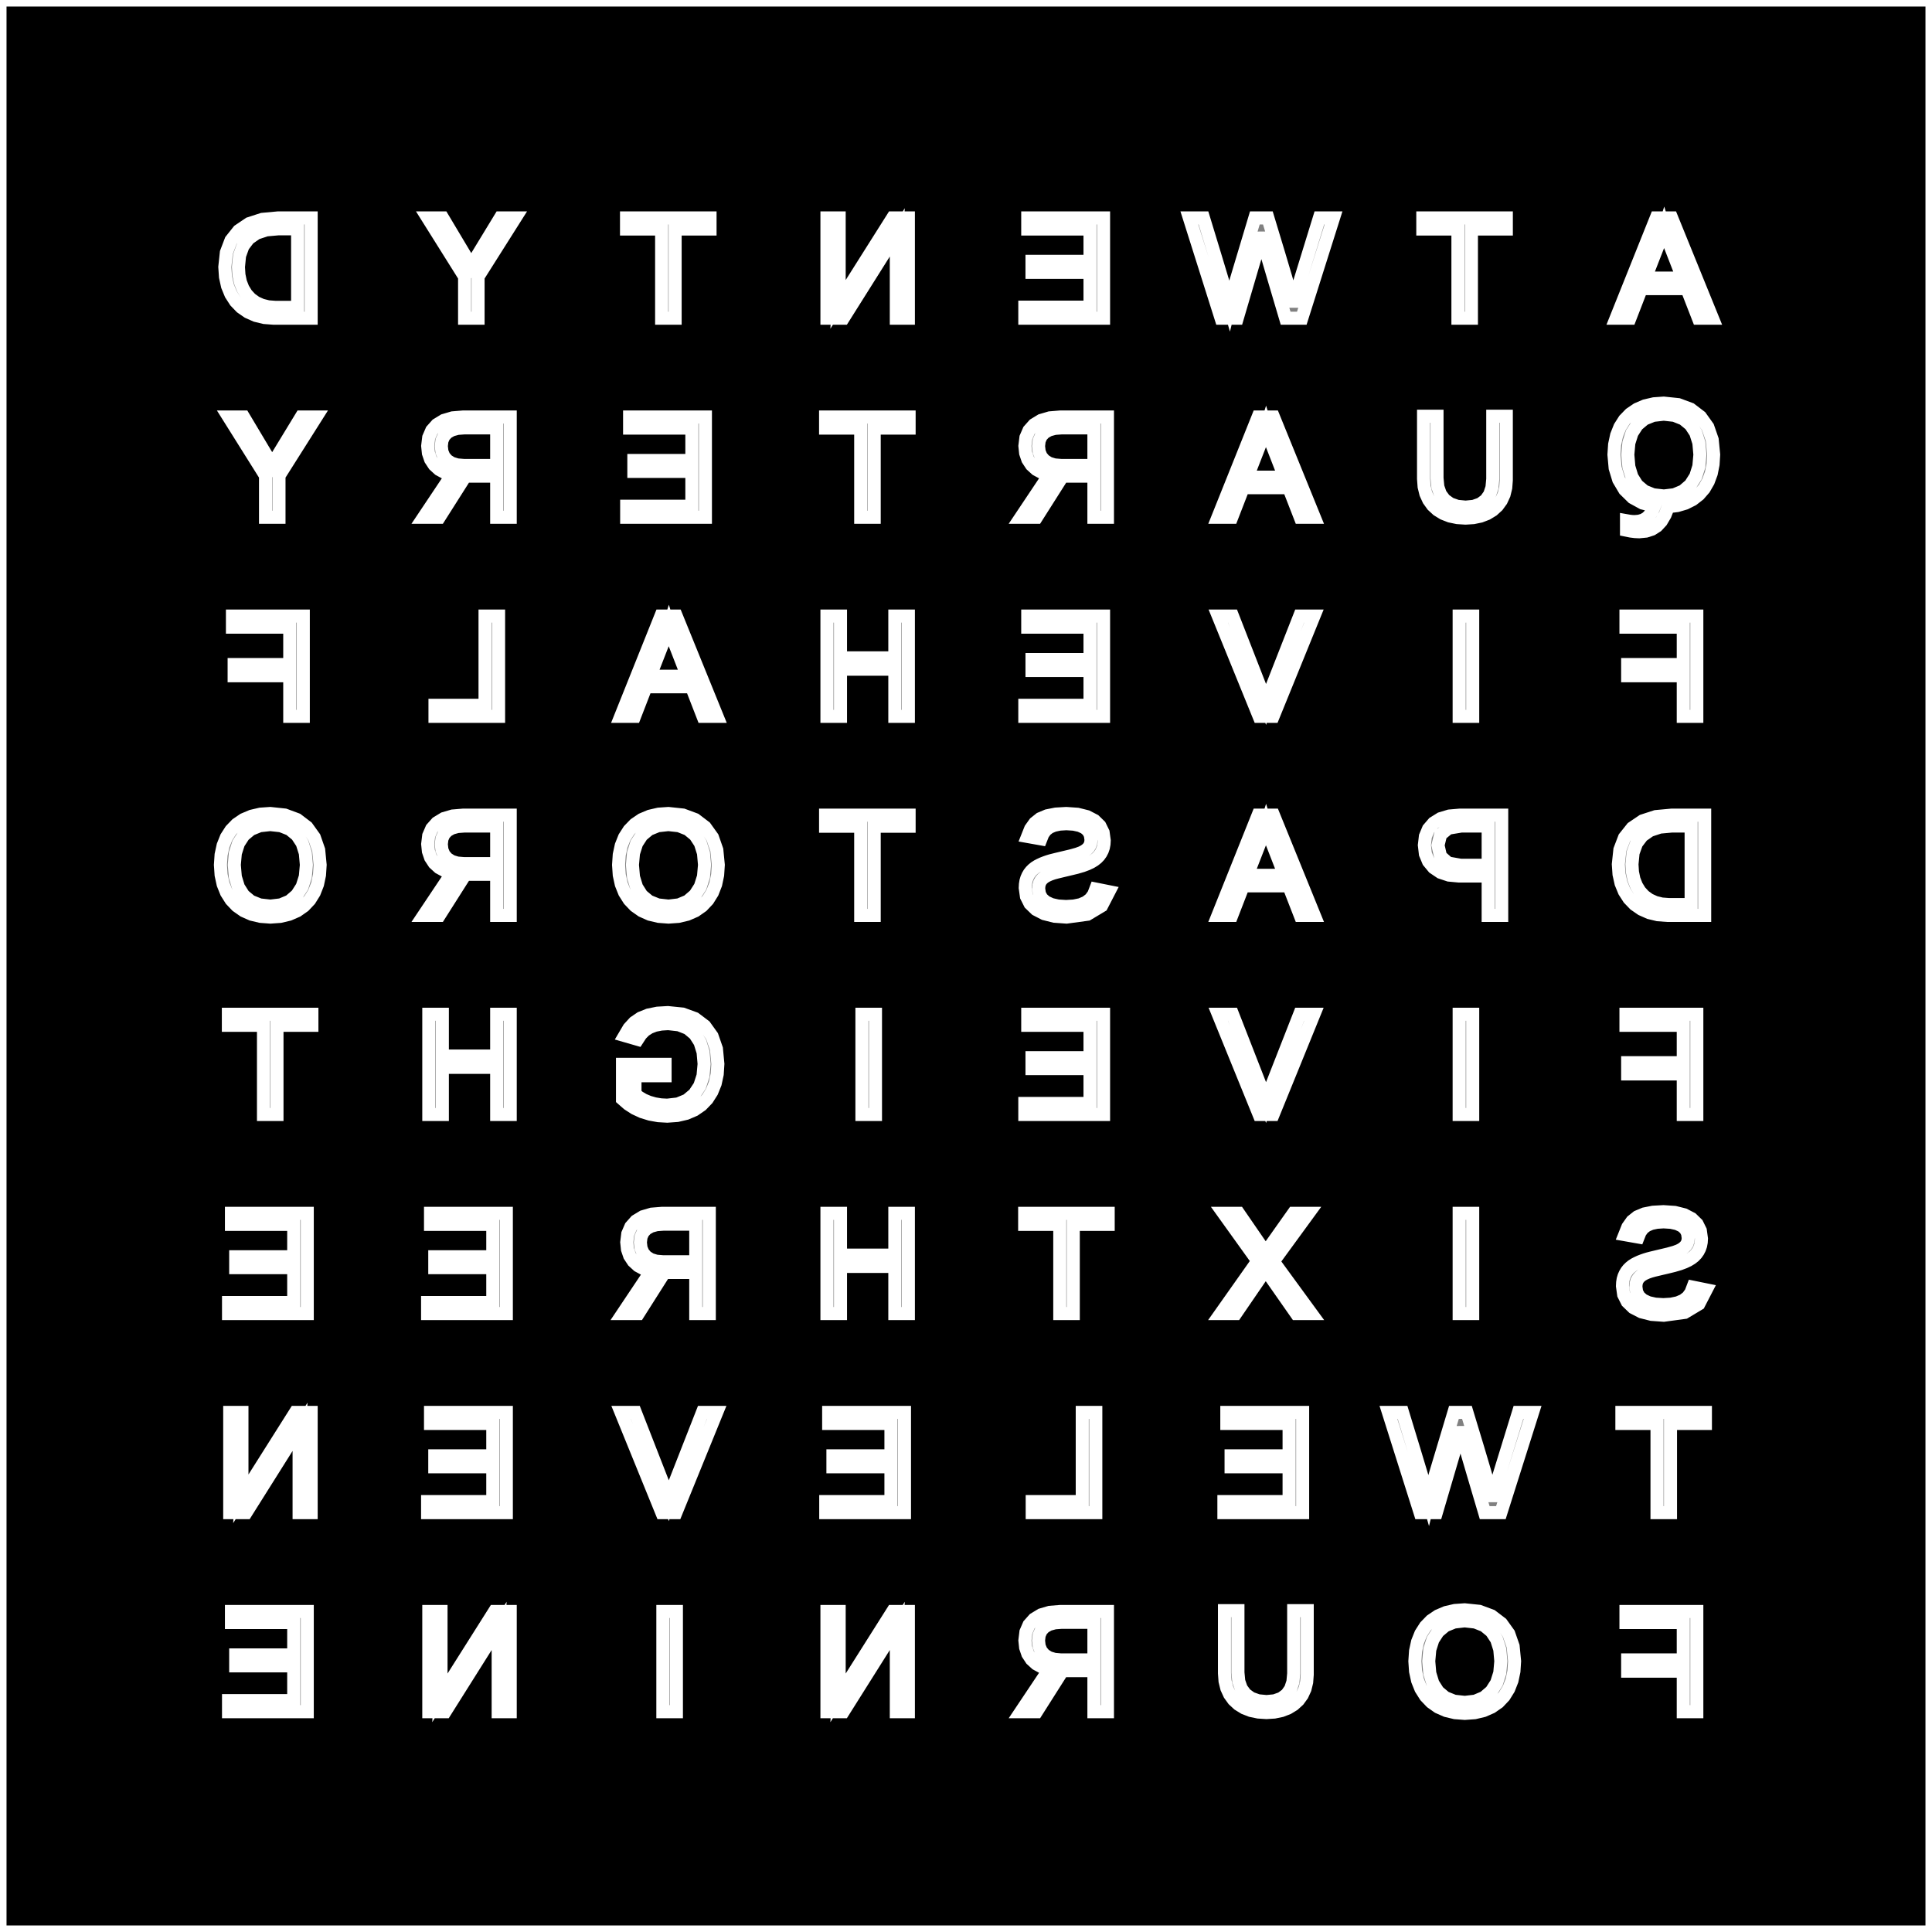 <?xml version="1.0" encoding="UTF-8" standalone="no"?>
<svg
   xmlns:dc="http://purl.org/dc/elements/1.1/"
   xmlns:cc="http://creativecommons.org/ns#"
   xmlns:rdf="http://www.w3.org/1999/02/22-rdf-syntax-ns#"
   xmlns:svg="http://www.w3.org/2000/svg"
   xmlns="http://www.w3.org/2000/svg"
   xmlns:sodipodi="http://sodipodi.sourceforge.net/DTD/sodipodi-0.dtd"
   xmlns:inkscape="http://www.inkscape.org/namespaces/inkscape"
   width="74mm"
   height="74mm"
   viewBox="-68 -68 74 74"
   version="1.1"
   id="svg2"
   inkscape:version="0.91 r13725"
   sodipodi:docname="WordClock_en.svg">
  <rect x="-68" y="-68" width="74" height="74" fill="#808080" stroke="none"/>
  <defs
     id="defs10" />
  <sodipodi:namedview
     pagecolor="#ffffff"
     bordercolor="#666666"
     borderopacity="1"
     objecttolerance="10"
     gridtolerance="10"
     guidetolerance="10"
     inkscape:pageopacity="0"
     inkscape:pageshadow="2"
     inkscape:window-width="1375"
     inkscape:window-height="876"
     id="namedview8"
     showgrid="false"
     inkscape:zoom="0.90006006"
     inkscape:cx="131.10236"
     inkscape:cy="131.10236"
     inkscape:window-x="65"
     inkscape:window-y="24"
     inkscape:window-maximized="1"
     inkscape:current-layer="svg2" />
  <title
     id="title4">OpenSCAD Model</title>
  <path
     d=" M 6,-68 L -68,-68 L -68,6 L 6,6 z M -36.326,-55.812 L -36.326,-59.653 L -35.858,-59.653 L -35.858,-57.133 L -35.862,-56.94 L -35.873,-56.682  L -35.891,-56.358 L -33.81,-59.653 L -33.207,-59.653 L -33.207,-55.812 L -33.669,-55.812 L -33.669,-58.364  L -33.655,-58.821 L -33.642,-59.084 L -35.701,-55.812 z M -6.1,-55.812 L -4.562,-59.653 L -3.972,-59.653 L -2.41,-55.812 L -2.948,-55.812 L -3.388,-56.944  L -5.132,-56.944 L -5.57,-55.812 z M -4.035,-58.605 L -4.116,-58.827 L -4.183,-59.02 L -4.236,-59.184 L -4.26,-59.261 L -4.333,-59.035  L -4.384,-58.883 L -4.435,-58.742 L -4.486,-58.611 L -4.978,-57.349 L -3.546,-57.349 z M -21.231,-55.812 L -22.445,-59.653 L -21.904,-59.653 L -21.461,-58.198 L -21.182,-57.272 L -21.067,-56.876  L -21.03,-56.731 L -20.987,-56.561 L -20.937,-56.364 L -20.91,-56.27 L -20.839,-56.56 L -20.754,-56.891  L -20.653,-57.261 L -19.936,-59.653 L -19.438,-59.653 L -19.027,-58.294 L -18.757,-57.385 L -18.626,-56.923  L -18.567,-56.694 L -18.513,-56.475 L -18.464,-56.27 L -18.386,-56.59 L -18.304,-56.904 L -18.217,-57.212  L -17.465,-59.653 L -16.923,-59.653 L -18.138,-55.812 L -18.758,-55.812 L -19.179,-57.236 L -19.446,-58.146  L -19.559,-58.544 L -19.596,-58.698 L -19.64,-58.874 L -19.688,-59.074 L -19.77,-58.719 L -19.839,-58.446  L -19.894,-58.252 L -20.611,-55.812 z M -28.747,-55.812 L -28.747,-56.236 L -26.25,-56.236 L -26.25,-57.569 L -28.472,-57.569 L -28.472,-57.989  L -26.25,-57.989 L -26.25,-59.228 L -28.635,-59.228 L -28.635,-59.653 L -25.731,-59.653 L -25.731,-55.812  z M -57.519,-55.812 L -57.875,-55.839 L -58.202,-55.918 L -58.5,-56.05 L -58.762,-56.231 L -58.981,-56.458  L -59.157,-56.731 L -59.286,-57.045 L -59.363,-57.392 L -59.389,-57.773 L -59.33,-58.328 L -59.153,-58.792  L -58.858,-59.163 L -58.455,-59.435 L -57.953,-59.598 L -57.352,-59.653 L -56.082,-59.653 L -56.082,-55.812  z M -56.601,-59.236 L -57.341,-59.236 L -57.797,-59.195 L -58.175,-59.07 L -58.475,-58.861 L -58.693,-58.574  L -58.824,-58.211 L -58.867,-57.773 L -58.848,-57.47 L -58.791,-57.195 L -58.695,-56.949 L -58.564,-56.734  L -58.4,-56.556 L -58.202,-56.413 L -57.977,-56.311 L -57.729,-56.249 L -57.458,-56.228 L -56.601,-56.228  z M -50.205,-55.812 L -50.205,-57.404 L -51.615,-59.653 L -51.045,-59.653 L -49.952,-57.822 L -48.838,-59.653  L -48.267,-59.653 L -49.689,-57.404 L -49.689,-55.812 z M -42.658,-55.812 L -42.658,-59.228 L -44.003,-59.228 L -44.003,-59.653 L -40.804,-59.653 L -40.804,-59.228  L -42.141,-59.228 L -42.141,-55.812 z M -12.158,-55.812 L -12.158,-59.228 L -13.503,-59.228 L -13.503,-59.653 L -10.304,-59.653 L -10.304,-59.228  L -11.641,-59.228 L -11.641,-55.812 z M -5.372,-47.639 L -5.534,-47.659 L -5.701,-47.692 L -5.701,-48.056 L -5.593,-48.037 L -5.488,-48.025  L -5.387,-48.021 L -5.212,-48.037 L -5.058,-48.084 L -4.926,-48.162 L -4.813,-48.276 L -4.715,-48.428  L -4.633,-48.62 L -5.083,-48.732 L -5.463,-48.94 L -5.772,-49.243 L -6,-49.627 L -6.136,-50.075  L -6.182,-50.587 L -6.156,-50.975 L -6.08,-51.327 L -5.954,-51.643 L -5.779,-51.918 L -5.559,-52.145  L -5.294,-52.325 L -4.989,-52.456 L -4.649,-52.534 L -4.275,-52.56 L -3.718,-52.502 L -3.249,-52.328  L -2.868,-52.037 L -2.587,-51.644 L -2.419,-51.16 L -2.363,-50.587 L -2.386,-50.213 L -2.454,-49.87  L -2.569,-49.559 L -2.727,-49.285 L -2.927,-49.055 L -3.168,-48.867 L -3.446,-48.727 L -3.757,-48.635  L -4.101,-48.592 L -4.224,-48.28 L -4.369,-48.034 L -4.536,-47.853 L -4.73,-47.73 L -4.956,-47.657  L -5.215,-47.632 z M -3.868,-49.051 L -3.53,-49.193 L -3.255,-49.43 L -3.052,-49.749 L -2.93,-50.135 L -2.89,-50.587  L -2.93,-51.041 L -3.05,-51.422 L -3.251,-51.729 L -3.525,-51.955 L -3.866,-52.091 L -4.275,-52.136  L -4.679,-52.09 L -5.018,-51.953 L -5.291,-51.723 L -5.491,-51.414 L -5.611,-51.035 L -5.651,-50.587  L -5.611,-50.121 L -5.492,-49.731 L -5.294,-49.417 L -5.021,-49.187 L -4.68,-49.049 L -4.269,-49.003  z M -12.179,-48.175 L -12.463,-48.234 L -12.718,-48.334 L -12.941,-48.471 L -13.127,-48.643 L -13.277,-48.851  L -13.387,-49.091 L -13.453,-49.36 L -13.475,-49.658 L -13.475,-52.059 L -12.959,-52.059 L -12.959,-49.686  L -12.927,-49.352 L -12.831,-49.076 L -12.671,-48.859 L -12.453,-48.702 L -12.184,-48.607 L -11.864,-48.576  L -11.554,-48.606 L -11.296,-48.697 L -11.091,-48.849 L -10.943,-49.059 L -10.854,-49.327 L -10.824,-49.65  L -10.824,-52.059 L -10.305,-52.059 L -10.305,-49.608 L -10.327,-49.32 L -10.391,-49.059 L -10.498,-48.827  L -10.645,-48.625 L -10.827,-48.459 L -11.043,-48.327 L -11.291,-48.231 L -11.566,-48.174 L -11.867,-48.155  z M -51.772,-48.188 L -50.681,-49.821 L -50.953,-49.896 L -51.182,-50.02 L -51.369,-50.191 L -51.508,-50.403  L -51.591,-50.646 L -51.619,-50.919 L -51.58,-51.242 L -51.462,-51.514 L -51.266,-51.734 L -50.998,-51.897  L -50.664,-51.995 L -50.264,-52.028 L -48.457,-52.028 L -48.457,-48.188 L -48.976,-48.188 L -48.976,-49.761  L -50.176,-49.761 L -51.174,-48.188 z M -48.976,-51.611 L -50.213,-51.611 L -50.476,-51.592 L -50.695,-51.532 L -50.869,-51.432 L -50.996,-51.296  L -51.072,-51.123 L -51.097,-50.913 L -51.072,-50.696 L -50.997,-50.514 L -50.872,-50.367 L -50.701,-50.258  L -50.489,-50.193 L -50.234,-50.172 L -48.976,-50.172 z M -21.35,-48.188 L -19.812,-52.028 L -19.222,-52.028 L -17.66,-48.188 L -18.198,-48.188 L -18.638,-49.319  L -20.382,-49.319 L -20.82,-48.188 z M -19.285,-50.98 L -19.366,-51.202 L -19.433,-51.395 L -19.486,-51.559 L -19.51,-51.636 L -19.583,-51.41  L -19.634,-51.258 L -19.685,-51.117 L -19.736,-50.986 L -20.228,-49.724 L -18.796,-49.724 z M -28.897,-48.188 L -27.806,-49.821 L -28.078,-49.896 L -28.307,-50.02 L -28.494,-50.191 L -28.633,-50.403  L -28.716,-50.646 L -28.744,-50.919 L -28.705,-51.242 L -28.587,-51.514 L -28.391,-51.734 L -28.123,-51.897  L -27.789,-51.995 L -27.389,-52.028 L -25.582,-52.028 L -25.582,-48.188 L -26.101,-48.188 L -26.101,-49.761  L -27.301,-49.761 L -28.299,-48.188 z M -26.101,-51.611 L -27.338,-51.611 L -27.601,-51.592 L -27.82,-51.532 L -27.994,-51.432 L -28.121,-51.296  L -28.197,-51.123 L -28.222,-50.913 L -28.197,-50.696 L -28.122,-50.514 L -27.997,-50.367 L -27.826,-50.258  L -27.614,-50.193 L -27.359,-50.172 L -26.101,-50.172 z M -57.83,-48.188 L -57.83,-49.779 L -59.24,-52.028 L -58.67,-52.028 L -57.577,-50.197 L -56.463,-52.028  L -55.892,-52.028 L -57.314,-49.779 L -57.314,-48.188 z M -35.033,-48.188 L -35.033,-51.603 L -36.378,-51.603 L -36.378,-52.028 L -33.179,-52.028 L -33.179,-51.603  L -34.516,-51.603 L -34.516,-48.188 z M -43.997,-48.188 L -43.997,-48.611 L -41.5,-48.611 L -41.5,-49.944 L -43.722,-49.944 L -43.722,-50.364  L -41.5,-50.364 L -41.5,-51.603 L -43.885,-51.603 L -43.885,-52.028 L -40.981,-52.028 L -40.981,-48.188  z M -51.339,-40.562 L -51.339,-40.986 L -49.422,-40.986 L -49.422,-44.403 L -48.903,-44.403 L -48.903,-40.562  z M -44.225,-40.562 L -42.687,-44.403 L -42.097,-44.403 L -40.535,-40.562 L -41.073,-40.562 L -41.513,-41.694  L -43.257,-41.694 L -43.695,-40.562 z M -42.16,-43.355 L -42.242,-43.577 L -42.309,-43.77 L -42.361,-43.934 L -42.385,-44.011 L -42.458,-43.785  L -42.509,-43.633 L -42.56,-43.492 L -42.611,-43.361 L -43.103,-42.099 L -41.671,-42.099 z M -56.902,-40.562 L -56.902,-42.117 L -59.032,-42.117 L -59.032,-42.547 L -56.902,-42.547 L -56.902,-43.978  L -59.097,-43.978 L -59.097,-44.403 L -56.383,-44.403 L -56.383,-40.562 z M -36.326,-40.562 L -36.326,-44.403 L -35.807,-44.403 L -35.807,-42.803 L -33.726,-42.803 L -33.726,-44.403  L -33.207,-44.403 L -33.207,-40.562 L -33.726,-40.562 L -33.726,-42.367 L -35.807,-42.367 L -35.807,-40.562  z M -3.527,-40.562 L -3.527,-42.117 L -5.657,-42.117 L -5.657,-42.547 L -3.527,-42.547 L -3.527,-43.978  L -5.722,-43.978 L -5.722,-44.403 L -3.008,-44.403 L -3.008,-40.562 z M -28.747,-40.562 L -28.747,-40.986 L -26.25,-40.986 L -26.25,-42.319 L -28.472,-42.319 L -28.472,-42.739  L -26.25,-42.739 L -26.25,-43.978 L -28.635,-43.978 L -28.635,-44.403 L -25.731,-44.403 L -25.731,-40.562  z M -19.774,-40.562 L -21.337,-44.403 L -20.791,-44.403 L -19.736,-41.699 L -19.508,-41.02 L -19.28,-41.699  L -18.22,-44.403 L -17.673,-44.403 L -19.236,-40.562 z M -12.111,-40.562 L -12.111,-44.403 L -11.592,-44.403 L -11.592,-40.562 z M -42.769,-32.901 L -43.108,-32.981 L -43.413,-33.117 L -43.678,-33.303 L -43.899,-33.535 L -44.076,-33.815  L -44.204,-34.134 L -44.281,-34.487 L -44.307,-34.873 L -44.281,-35.261 L -44.205,-35.612 L -44.079,-35.928  L -43.904,-36.201 L -43.684,-36.428 L -43.419,-36.608 L -43.114,-36.737 L -42.774,-36.816 L -42.4,-36.842  L -41.843,-36.783 L -41.374,-36.609 L -40.993,-36.319 L -40.712,-35.927 L -40.544,-35.445 L -40.488,-34.873  L -40.513,-34.486 L -40.588,-34.131 L -40.714,-33.81 L -40.888,-33.531 L -41.107,-33.299 L -41.371,-33.114  L -41.676,-32.981 L -42.017,-32.9 L -42.395,-32.873 z M -41.993,-33.342 L -41.655,-33.484 L -41.38,-33.721 L -41.177,-34.038 L -41.055,-34.423 L -41.015,-34.873  L -41.055,-35.325 L -41.175,-35.705 L -41.376,-36.011 L -41.65,-36.237 L -41.991,-36.372 L -42.4,-36.417  L -42.804,-36.372 L -43.143,-36.234 L -43.416,-36.005 L -43.616,-35.697 L -43.736,-35.32 L -43.776,-34.873  L -43.736,-34.409 L -43.617,-34.02 L -43.419,-33.706 L -43.146,-33.478 L -42.804,-33.34 L -42.394,-33.294  z M -58.019,-32.901 L -58.358,-32.981 L -58.663,-33.117 L -58.928,-33.303 L -59.149,-33.535 L -59.326,-33.815  L -59.454,-34.134 L -59.531,-34.487 L -59.557,-34.873 L -59.531,-35.261 L -59.455,-35.612 L -59.329,-35.928  L -59.154,-36.201 L -58.934,-36.428 L -58.669,-36.608 L -58.364,-36.737 L -58.024,-36.816 L -57.65,-36.842  L -57.093,-36.783 L -56.624,-36.609 L -56.243,-36.319 L -55.962,-35.927 L -55.794,-35.445 L -55.738,-34.873  L -55.763,-34.486 L -55.838,-34.131 L -55.964,-33.81 L -56.138,-33.531 L -56.357,-33.299 L -56.621,-33.114  L -56.926,-32.981 L -57.267,-32.9 L -57.645,-32.873 z M -57.243,-33.342 L -56.905,-33.484 L -56.63,-33.721 L -56.427,-34.038 L -56.305,-34.423 L -56.265,-34.873  L -56.305,-35.325 L -56.425,-35.705 L -56.626,-36.011 L -56.9,-36.237 L -57.241,-36.372 L -57.65,-36.417  L -58.054,-36.372 L -58.393,-36.234 L -58.666,-36.005 L -58.866,-35.697 L -58.986,-35.32 L -59.026,-34.873  L -58.986,-34.409 L -58.867,-34.02 L -58.669,-33.706 L -58.396,-33.478 L -58.054,-33.34 L -57.644,-33.294  z M -27.613,-32.906 L -28.002,-33.004 L -28.316,-33.166 L -28.547,-33.389 L -28.685,-33.664 L -28.731,-33.992  L -28.724,-34.127 L -28.705,-34.249 L -28.672,-34.359 L -28.628,-34.459 L -28.575,-34.549 L -28.511,-34.63  L -28.438,-34.703 L -28.357,-34.768 L -28.268,-34.825 L -28.172,-34.875 L -28.072,-34.921 L -27.967,-34.962  L -27.859,-35 L -27.747,-35.034 L -27.632,-35.063 L -27.515,-35.092 L -27.398,-35.12 L -27.28,-35.148  L -26.968,-35.222 L -26.733,-35.288 L -26.576,-35.346 L -26.467,-35.403 L -26.377,-35.469 L -26.305,-35.542  L -26.253,-35.627 L -26.222,-35.726 L -26.212,-35.837 L -26.239,-36.024 L -26.319,-36.177 L -26.453,-36.295  L -26.639,-36.381 L -26.872,-36.432 L -27.154,-36.45 L -27.413,-36.434 L -27.63,-36.388 L -27.808,-36.312  L -27.949,-36.202 L -28.056,-36.055 L -28.129,-35.87 L -28.641,-35.961 L -28.526,-36.25 L -28.364,-36.477  L -28.157,-36.642 L -27.893,-36.753 L -27.561,-36.819 L -27.16,-36.842 L -26.729,-36.812 L -26.369,-36.722  L -26.082,-36.574 L -25.873,-36.37 L -25.748,-36.115 L -25.706,-35.809 L -25.714,-35.671 L -25.738,-35.543  L -25.778,-35.426 L -25.833,-35.32 L -25.902,-35.222 L -25.986,-35.135 L -26.088,-35.054 L -26.211,-34.979  L -26.357,-34.91 L -26.538,-34.842 L -26.768,-34.775 L -27.046,-34.708 L -27.215,-34.668 L -27.373,-34.63  L -27.521,-34.594 L -27.658,-34.557 L -27.781,-34.514 L -27.891,-34.465 L -27.987,-34.41 L -28.067,-34.346  L -28.131,-34.272 L -28.179,-34.185 L -28.207,-34.084 L -28.217,-33.965 L -28.187,-33.758 L -28.096,-33.587  L -27.944,-33.453 L -27.736,-33.356 L -27.478,-33.298 L -27.168,-33.279 L -26.867,-33.297 L -26.61,-33.35  L -26.399,-33.441 L -26.233,-33.569 L -26.11,-33.738 L -26.03,-33.947 L -25.527,-33.846 L -25.806,-33.306  L -26.347,-32.982 L -27.149,-32.873 z M -21.35,-32.938 L -19.812,-36.778 L -19.222,-36.778 L -17.66,-32.938 L -18.198,-32.938 L -18.638,-34.069  L -20.382,-34.069 L -20.82,-32.938 z M -19.285,-35.73 L -19.366,-35.952 L -19.433,-36.145 L -19.486,-36.309 L -19.51,-36.386 L -19.583,-36.16  L -19.634,-36.008 L -19.685,-35.867 L -19.736,-35.736 L -20.228,-34.474 L -18.796,-34.474 z M -51.772,-32.938 L -50.681,-34.571 L -50.953,-34.646 L -51.182,-34.77 L -51.369,-34.941 L -51.508,-35.153  L -51.591,-35.396 L -51.619,-35.669 L -51.58,-35.992 L -51.462,-36.264 L -51.266,-36.484 L -50.998,-36.647  L -50.664,-36.745 L -50.264,-36.778 L -48.457,-36.778 L -48.457,-32.938 L -48.976,-32.938 L -48.976,-34.511  L -50.176,-34.511 L -51.174,-32.938 z M -48.976,-36.361 L -50.213,-36.361 L -50.476,-36.342 L -50.695,-36.282 L -50.869,-36.182 L -50.996,-36.046  L -51.072,-35.873 L -51.097,-35.663 L -51.072,-35.446 L -50.997,-35.264 L -50.872,-35.117 L -50.701,-35.008  L -50.489,-34.943 L -50.234,-34.922 L -48.976,-34.922 z M -4.144,-32.938 L -4.5,-32.964 L -4.827,-33.043 L -5.125,-33.175 L -5.387,-33.356 L -5.606,-33.583  L -5.782,-33.856 L -5.911,-34.17 L -5.988,-34.517 L -6.014,-34.898 L -5.955,-35.453 L -5.778,-35.917  L -5.483,-36.288 L -5.08,-36.56 L -4.578,-36.723 L -3.977,-36.778 L -2.707,-36.778 L -2.707,-32.938  z M -3.226,-36.361 L -3.966,-36.361 L -4.422,-36.32 L -4.8,-36.195 L -5.1,-35.986 L -5.318,-35.699  L -5.449,-35.336 L -5.492,-34.898 L -5.473,-34.595 L -5.416,-34.32 L -5.32,-34.074 L -5.189,-33.859  L -5.025,-33.681 L -4.827,-33.538 L -4.602,-33.436 L -4.354,-33.374 L -4.083,-33.353 L -3.226,-33.353  z M -11,-32.938 L -11,-34.447 L -12.125,-34.447 L -12.503,-34.482 L -12.824,-34.589 L -13.088,-34.767  L -13.285,-35.005 L -13.404,-35.292 L -13.443,-35.629 L -13.404,-35.966 L -13.286,-36.248 L -13.089,-36.477  L -12.821,-36.644 L -12.489,-36.744 L -12.092,-36.778 L -10.481,-36.778 L -10.481,-32.938 z M -11,-36.361 L -12.03,-36.361 L -12.525,-36.279 L -12.822,-36.033 L -12.921,-35.623 L -12.824,-35.198  L -12.535,-34.943 L -12.052,-34.858 L -11,-34.858 z M -35.033,-32.938 L -35.033,-36.353 L -36.378,-36.353 L -36.378,-36.778 L -33.179,-36.778 L -33.179,-36.353  L -34.516,-36.353 L -34.516,-32.938 z M -42.781,-25.267 L -43.102,-25.325 L -43.407,-25.419 L -43.687,-25.549 L -43.937,-25.71 L -44.157,-25.902  L -44.157,-27.233 L -42.526,-27.233 L -42.526,-26.797 L -43.679,-26.797 L -43.679,-26.099 L -43.53,-25.976  L -43.353,-25.871 L -43.149,-25.785 L -42.925,-25.721 L -42.69,-25.682 L -42.444,-25.669 L -42.034,-25.716  L -41.688,-25.858 L -41.406,-26.093 L -41.197,-26.409 L -41.072,-26.795 L -41.031,-27.248 L -41.07,-27.702  L -41.188,-28.081 L -41.384,-28.387 L -41.654,-28.613 L -41.994,-28.747 L -42.405,-28.793 L -42.676,-28.776  L -42.915,-28.729 L -43.124,-28.648 L -43.303,-28.534 L -43.453,-28.382 L -43.577,-28.192 L -44.072,-28.335  L -43.907,-28.615 L -43.702,-28.839 L -43.457,-29.006 L -43.164,-29.123 L -42.818,-29.193 L -42.419,-29.216  L -41.857,-29.159 L -41.386,-28.988 L -41.006,-28.701 L -40.727,-28.312 L -40.559,-27.827 L -40.504,-27.248  L -40.529,-26.858 L -40.606,-26.502 L -40.735,-26.183 L -40.912,-25.905 L -41.134,-25.674 L -41.403,-25.489  L -41.713,-25.356 L -42.06,-25.275 L -42.444,-25.248 z M -3.527,-25.312 L -3.527,-26.866 L -5.657,-26.866 L -5.657,-27.297 L -3.527,-27.297 L -3.527,-28.729  L -5.722,-28.729 L -5.722,-29.152 L -3.008,-29.152 L -3.008,-25.312 z M -28.747,-25.312 L -28.747,-25.736 L -26.25,-25.736 L -26.25,-27.07 L -28.472,-27.07 L -28.472,-27.488  L -26.25,-27.488 L -26.25,-28.729 L -28.635,-28.729 L -28.635,-29.152 L -25.731,-29.152 L -25.731,-25.312  z M -51.576,-25.312 L -51.576,-29.152 L -51.057,-29.152 L -51.057,-27.552 L -48.976,-27.552 L -48.976,-29.152  L -48.457,-29.152 L -48.457,-25.312 L -48.976,-25.312 L -48.976,-27.117 L -51.057,-27.117 L -51.057,-25.312  z M -19.774,-25.312 L -21.337,-29.152 L -20.791,-29.152 L -19.736,-26.448 L -19.508,-25.77 L -19.28,-26.448  L -18.22,-29.152 L -17.673,-29.152 L -19.236,-25.312 z M -12.111,-25.312 L -12.111,-29.152 L -11.592,-29.152 L -11.592,-25.312 z M -34.986,-25.312 L -34.986,-29.152 L -34.467,-29.152 L -34.467,-25.312 z M -57.908,-25.312 L -57.908,-28.729 L -59.253,-28.729 L -59.253,-29.152 L -56.054,-29.152 L -56.054,-28.729  L -57.391,-28.729 L -57.391,-25.312 z M -4.738,-17.656 L -5.127,-17.754 L -5.441,-17.916 L -5.672,-18.139 L -5.81,-18.414 L -5.856,-18.742  L -5.849,-18.877 L -5.83,-18.999 L -5.797,-19.11 L -5.753,-19.209 L -5.7,-19.299 L -5.636,-19.381  L -5.563,-19.453 L -5.482,-19.518 L -5.393,-19.575 L -5.297,-19.625 L -5.197,-19.671 L -5.092,-19.712  L -4.984,-19.75 L -4.872,-19.784 L -4.757,-19.814 L -4.64,-19.842 L -4.523,-19.87 L -4.405,-19.898  L -4.093,-19.972 L -3.858,-20.038 L -3.701,-20.096 L -3.592,-20.153 L -3.502,-20.219 L -3.43,-20.293  L -3.378,-20.377 L -3.347,-20.476 L -3.337,-20.587 L -3.364,-20.774 L -3.444,-20.927 L -3.578,-21.046  L -3.763,-21.131 L -3.997,-21.182 L -4.279,-21.2 L -4.537,-21.184 L -4.755,-21.138 L -4.933,-21.061  L -5.074,-20.952 L -5.181,-20.805 L -5.254,-20.62 L -5.766,-20.71 L -5.65,-21 L -5.489,-21.227  L -5.282,-21.392 L -5.018,-21.503 L -4.686,-21.569 L -4.285,-21.591 L -3.854,-21.562 L -3.494,-21.472  L -3.207,-21.323 L -2.998,-21.119 L -2.873,-20.865 L -2.831,-20.559 L -2.839,-20.421 L -2.863,-20.293  L -2.903,-20.177 L -2.958,-20.07 L -3.027,-19.973 L -3.111,-19.884 L -3.213,-19.804 L -3.336,-19.729  L -3.482,-19.66 L -3.663,-19.592 L -3.893,-19.525 L -4.171,-19.457 L -4.34,-19.418 L -4.498,-19.38  L -4.646,-19.345 L -4.783,-19.307 L -4.906,-19.264 L -5.016,-19.215 L -5.112,-19.16 L -5.192,-19.096  L -5.256,-19.021 L -5.304,-18.936 L -5.332,-18.834 L -5.342,-18.715 L -5.312,-18.508 L -5.221,-18.337  L -5.069,-18.203 L -4.861,-18.106 L -4.603,-18.048 L -4.293,-18.029 L -3.992,-18.047 L -3.735,-18.101  L -3.524,-18.191 L -3.358,-18.319 L -3.235,-18.488 L -3.155,-18.698 L -2.652,-18.596 L -2.931,-18.056  L -3.472,-17.732 L -4.274,-17.623 z M -59.247,-17.688 L -59.247,-18.111 L -56.75,-18.111 L -56.75,-19.445 L -58.972,-19.445 L -58.972,-19.863  L -56.75,-19.863 L -56.75,-21.104 L -59.135,-21.104 L -59.135,-21.527 L -56.231,-21.527 L -56.231,-17.688  z M -44.147,-17.688 L -43.056,-19.32 L -43.328,-19.396 L -43.557,-19.52 L -43.744,-19.692 L -43.883,-19.903  L -43.966,-20.146 L -43.994,-20.419 L -43.955,-20.742 L -43.837,-21.014 L -43.641,-21.235 L -43.373,-21.397  L -43.039,-21.495 L -42.639,-21.527 L -40.832,-21.527 L -40.832,-17.688 L -41.351,-17.688 L -41.351,-19.261  L -42.551,-19.261 L -43.549,-17.688 z M -41.351,-21.111 L -42.588,-21.111 L -42.851,-21.092 L -43.07,-21.032 L -43.244,-20.933 L -43.371,-20.796  L -43.447,-20.623 L -43.472,-20.413 L -43.447,-20.196 L -43.372,-20.014 L -43.247,-19.866 L -43.076,-19.758  L -42.864,-19.693 L -42.609,-19.672 L -41.351,-19.672 z M -21.244,-17.688 L -19.823,-19.701 L -21.133,-21.527 L -20.56,-21.527 L -19.524,-20.02 L -18.458,-21.527  L -17.885,-21.527 L -19.231,-19.683 L -17.774,-17.688 L -18.348,-17.688 L -19.521,-19.366 L -20.67,-17.688  z M -51.622,-17.688 L -51.622,-18.111 L -49.125,-18.111 L -49.125,-19.445 L -51.347,-19.445 L -51.347,-19.863  L -49.125,-19.863 L -49.125,-21.104 L -51.51,-21.104 L -51.51,-21.527 L -48.606,-21.527 L -48.606,-17.688  z M -36.326,-17.688 L -36.326,-21.527 L -35.807,-21.527 L -35.807,-19.927 L -33.726,-19.927 L -33.726,-21.527  L -33.207,-21.527 L -33.207,-17.688 L -33.726,-17.688 L -33.726,-19.492 L -35.807,-19.492 L -35.807,-17.688  z M -12.111,-17.688 L -12.111,-21.527 L -11.592,-21.527 L -11.592,-17.688 z M -27.408,-17.688 L -27.408,-21.104 L -28.753,-21.104 L -28.753,-21.527 L -25.554,-21.527 L -25.554,-21.104  L -26.891,-21.104 L -26.891,-17.688 z M -13.606,-10.062 L -14.82,-13.902 L -14.279,-13.902 L -13.836,-12.448 L -13.557,-11.522 L -13.442,-11.126  L -13.405,-10.981 L -13.362,-10.811 L -13.312,-10.614 L -13.285,-10.52 L -13.214,-10.81 L -13.129,-11.141  L -13.028,-11.511 L -12.311,-13.902 L -11.813,-13.902 L -11.402,-12.544 L -11.132,-11.634 L -11.001,-11.174  L -10.942,-10.944 L -10.888,-10.726 L -10.839,-10.52 L -10.761,-10.84 L -10.679,-11.154 L -10.592,-11.463  L -9.84,-13.902 L -9.298,-13.902 L -10.513,-10.062 L -11.133,-10.062 L -11.554,-11.486 L -11.821,-12.396  L -11.934,-12.794 L -11.972,-12.948 L -12.014,-13.124 L -12.063,-13.323 L -12.146,-12.969 L -12.214,-12.695  L -12.269,-12.502 L -12.986,-10.062 z M -51.622,-10.062 L -51.622,-10.486 L -49.125,-10.486 L -49.125,-11.819 L -51.347,-11.819 L -51.347,-12.239  L -49.125,-12.239 L -49.125,-13.479 L -51.51,-13.479 L -51.51,-13.902 L -48.606,-13.902 L -48.606,-10.062  z M -21.122,-10.062 L -21.122,-10.486 L -18.625,-10.486 L -18.625,-11.819 L -20.847,-11.819 L -20.847,-12.239  L -18.625,-12.239 L -18.625,-13.479 L -21.01,-13.479 L -21.01,-13.902 L -18.106,-13.902 L -18.106,-10.062  z M -36.372,-10.062 L -36.372,-10.486 L -33.875,-10.486 L -33.875,-11.819 L -36.097,-11.819 L -36.097,-12.239  L -33.875,-12.239 L -33.875,-13.479 L -36.26,-13.479 L -36.26,-13.902 L -33.356,-13.902 L -33.356,-10.062  z M -59.201,-10.062 L -59.201,-13.902 L -58.733,-13.902 L -58.733,-11.383 L -58.737,-11.19 L -58.748,-10.932  L -58.766,-10.608 L -56.685,-13.902 L -56.082,-13.902 L -56.082,-10.062 L -56.544,-10.062 L -56.544,-12.614  L -56.53,-13.07 L -56.517,-13.335 L -58.576,-10.062 z M -28.464,-10.062 L -28.464,-10.486 L -26.547,-10.486 L -26.547,-13.902 L -26.028,-13.902 L -26.028,-10.062  z M -4.533,-10.062 L -4.533,-13.479 L -5.878,-13.479 L -5.878,-13.902 L -2.679,-13.902 L -2.679,-13.479  L -4.016,-13.479 L -4.016,-10.062 z M -42.649,-10.062 L -44.212,-13.902 L -43.666,-13.902 L -42.611,-11.198 L -42.383,-10.52 L -42.155,-11.198  L -41.095,-13.902 L -40.548,-13.902 L -42.111,-10.062 z M -12.269,-2.401 L -12.608,-2.482 L -12.913,-2.616 L -13.178,-2.803 L -13.399,-3.035 L -13.576,-3.315  L -13.704,-3.634 L -13.781,-3.987 L -13.807,-4.373 L -13.781,-4.761 L -13.705,-5.112 L -13.579,-5.427  L -13.404,-5.701 L -13.184,-5.928 L -12.919,-6.107 L -12.614,-6.237 L -12.274,-6.315 L -11.9,-6.341  L -11.343,-6.283 L -10.874,-6.109 L -10.493,-5.819 L -10.212,-5.427 L -10.044,-4.945 L -9.988,-4.373  L -10.013,-3.986 L -10.088,-3.631 L -10.214,-3.311 L -10.388,-3.031 L -10.607,-2.799 L -10.871,-2.615  L -11.176,-2.481 L -11.517,-2.4 L -11.895,-2.373 z M -11.493,-2.842 L -11.155,-2.984 L -10.88,-3.22 L -10.677,-3.538 L -10.555,-3.923 L -10.515,-4.373  L -10.555,-4.825 L -10.675,-5.205 L -10.876,-5.511 L -11.15,-5.737 L -11.491,-5.872 L -11.9,-5.918  L -12.304,-5.872 L -12.643,-5.734 L -12.916,-5.505 L -13.116,-5.197 L -13.236,-4.82 L -13.276,-4.373  L -13.236,-3.909 L -13.117,-3.52 L -12.919,-3.207 L -12.646,-2.978 L -12.305,-2.84 L -11.894,-2.795  z M -19.804,-2.425 L -20.088,-2.484 L -20.343,-2.584 L -20.566,-2.721 L -20.752,-2.893 L -20.902,-3.101  L -21.012,-3.341 L -21.078,-3.61 L -21.1,-3.908 L -21.1,-6.309 L -20.584,-6.309 L -20.584,-3.936  L -20.552,-3.602 L -20.456,-3.326 L -20.296,-3.109 L -20.078,-2.952 L -19.809,-2.857 L -19.489,-2.826  L -19.179,-2.856 L -18.921,-2.947 L -18.716,-3.099 L -18.568,-3.31 L -18.479,-3.577 L -18.449,-3.9  L -18.449,-6.309 L -17.93,-6.309 L -17.93,-3.858 L -17.952,-3.57 L -18.016,-3.309 L -18.123,-3.077  L -18.27,-2.875 L -18.452,-2.709 L -18.668,-2.577 L -18.916,-2.481 L -19.191,-2.424 L -19.492,-2.405  z M -42.611,-2.438 L -42.611,-6.277 L -42.092,-6.277 L -42.092,-2.438 z M -3.527,-2.438 L -3.527,-3.991 L -5.657,-3.991 L -5.657,-4.421 L -3.527,-4.421 L -3.527,-5.853  L -5.722,-5.853 L -5.722,-6.277 L -3.008,-6.277 L -3.008,-2.438 z M -51.576,-2.438 L -51.576,-6.277 L -51.108,-6.277 L -51.108,-3.758 L -51.112,-3.565 L -51.123,-3.307  L -51.141,-2.984 L -49.06,-6.277 L -48.457,-6.277 L -48.457,-2.438 L -48.919,-2.438 L -48.919,-4.989  L -48.905,-5.446 L -48.892,-5.709 L -50.951,-2.438 z M -36.326,-2.438 L -36.326,-6.277 L -35.858,-6.277 L -35.858,-3.758 L -35.862,-3.565 L -35.873,-3.307  L -35.891,-2.984 L -33.81,-6.277 L -33.207,-6.277 L -33.207,-2.438 L -33.669,-2.438 L -33.669,-4.989  L -33.655,-5.446 L -33.642,-5.709 L -35.701,-2.438 z M -59.247,-2.438 L -59.247,-2.862 L -56.75,-2.862 L -56.75,-4.194 L -58.972,-4.194 L -58.972,-4.613  L -56.75,-4.613 L -56.75,-5.853 L -59.135,-5.853 L -59.135,-6.277 L -56.231,-6.277 L -56.231,-2.438  z M -28.897,-2.438 L -27.806,-4.071 L -28.078,-4.146 L -28.307,-4.27 L -28.494,-4.441 L -28.633,-4.653  L -28.716,-4.896 L -28.744,-5.168 L -28.705,-5.492 L -28.587,-5.764 L -28.391,-5.984 L -28.123,-6.147  L -27.789,-6.245 L -27.389,-6.277 L -25.582,-6.277 L -25.582,-2.438 L -26.101,-2.438 L -26.101,-4.011  L -27.301,-4.011 L -28.299,-2.438 z M -26.101,-5.862 L -27.338,-5.862 L -27.601,-5.842 L -27.82,-5.782 L -27.994,-5.683 L -28.121,-5.546  L -28.197,-5.373 L -28.222,-5.163 L -28.197,-4.946 L -28.122,-4.764 L -27.997,-4.616 L -27.826,-4.508  L -27.614,-4.443 L -27.359,-4.421 L -26.101,-4.421 z "
     stroke="black"
     fill="lightgray"
     stroke-width="0.5"
     id="path6"
     style="fill:#000000;fill-opacity:1;stroke:#ffffff;stroke-opacity:1" />
</svg>
